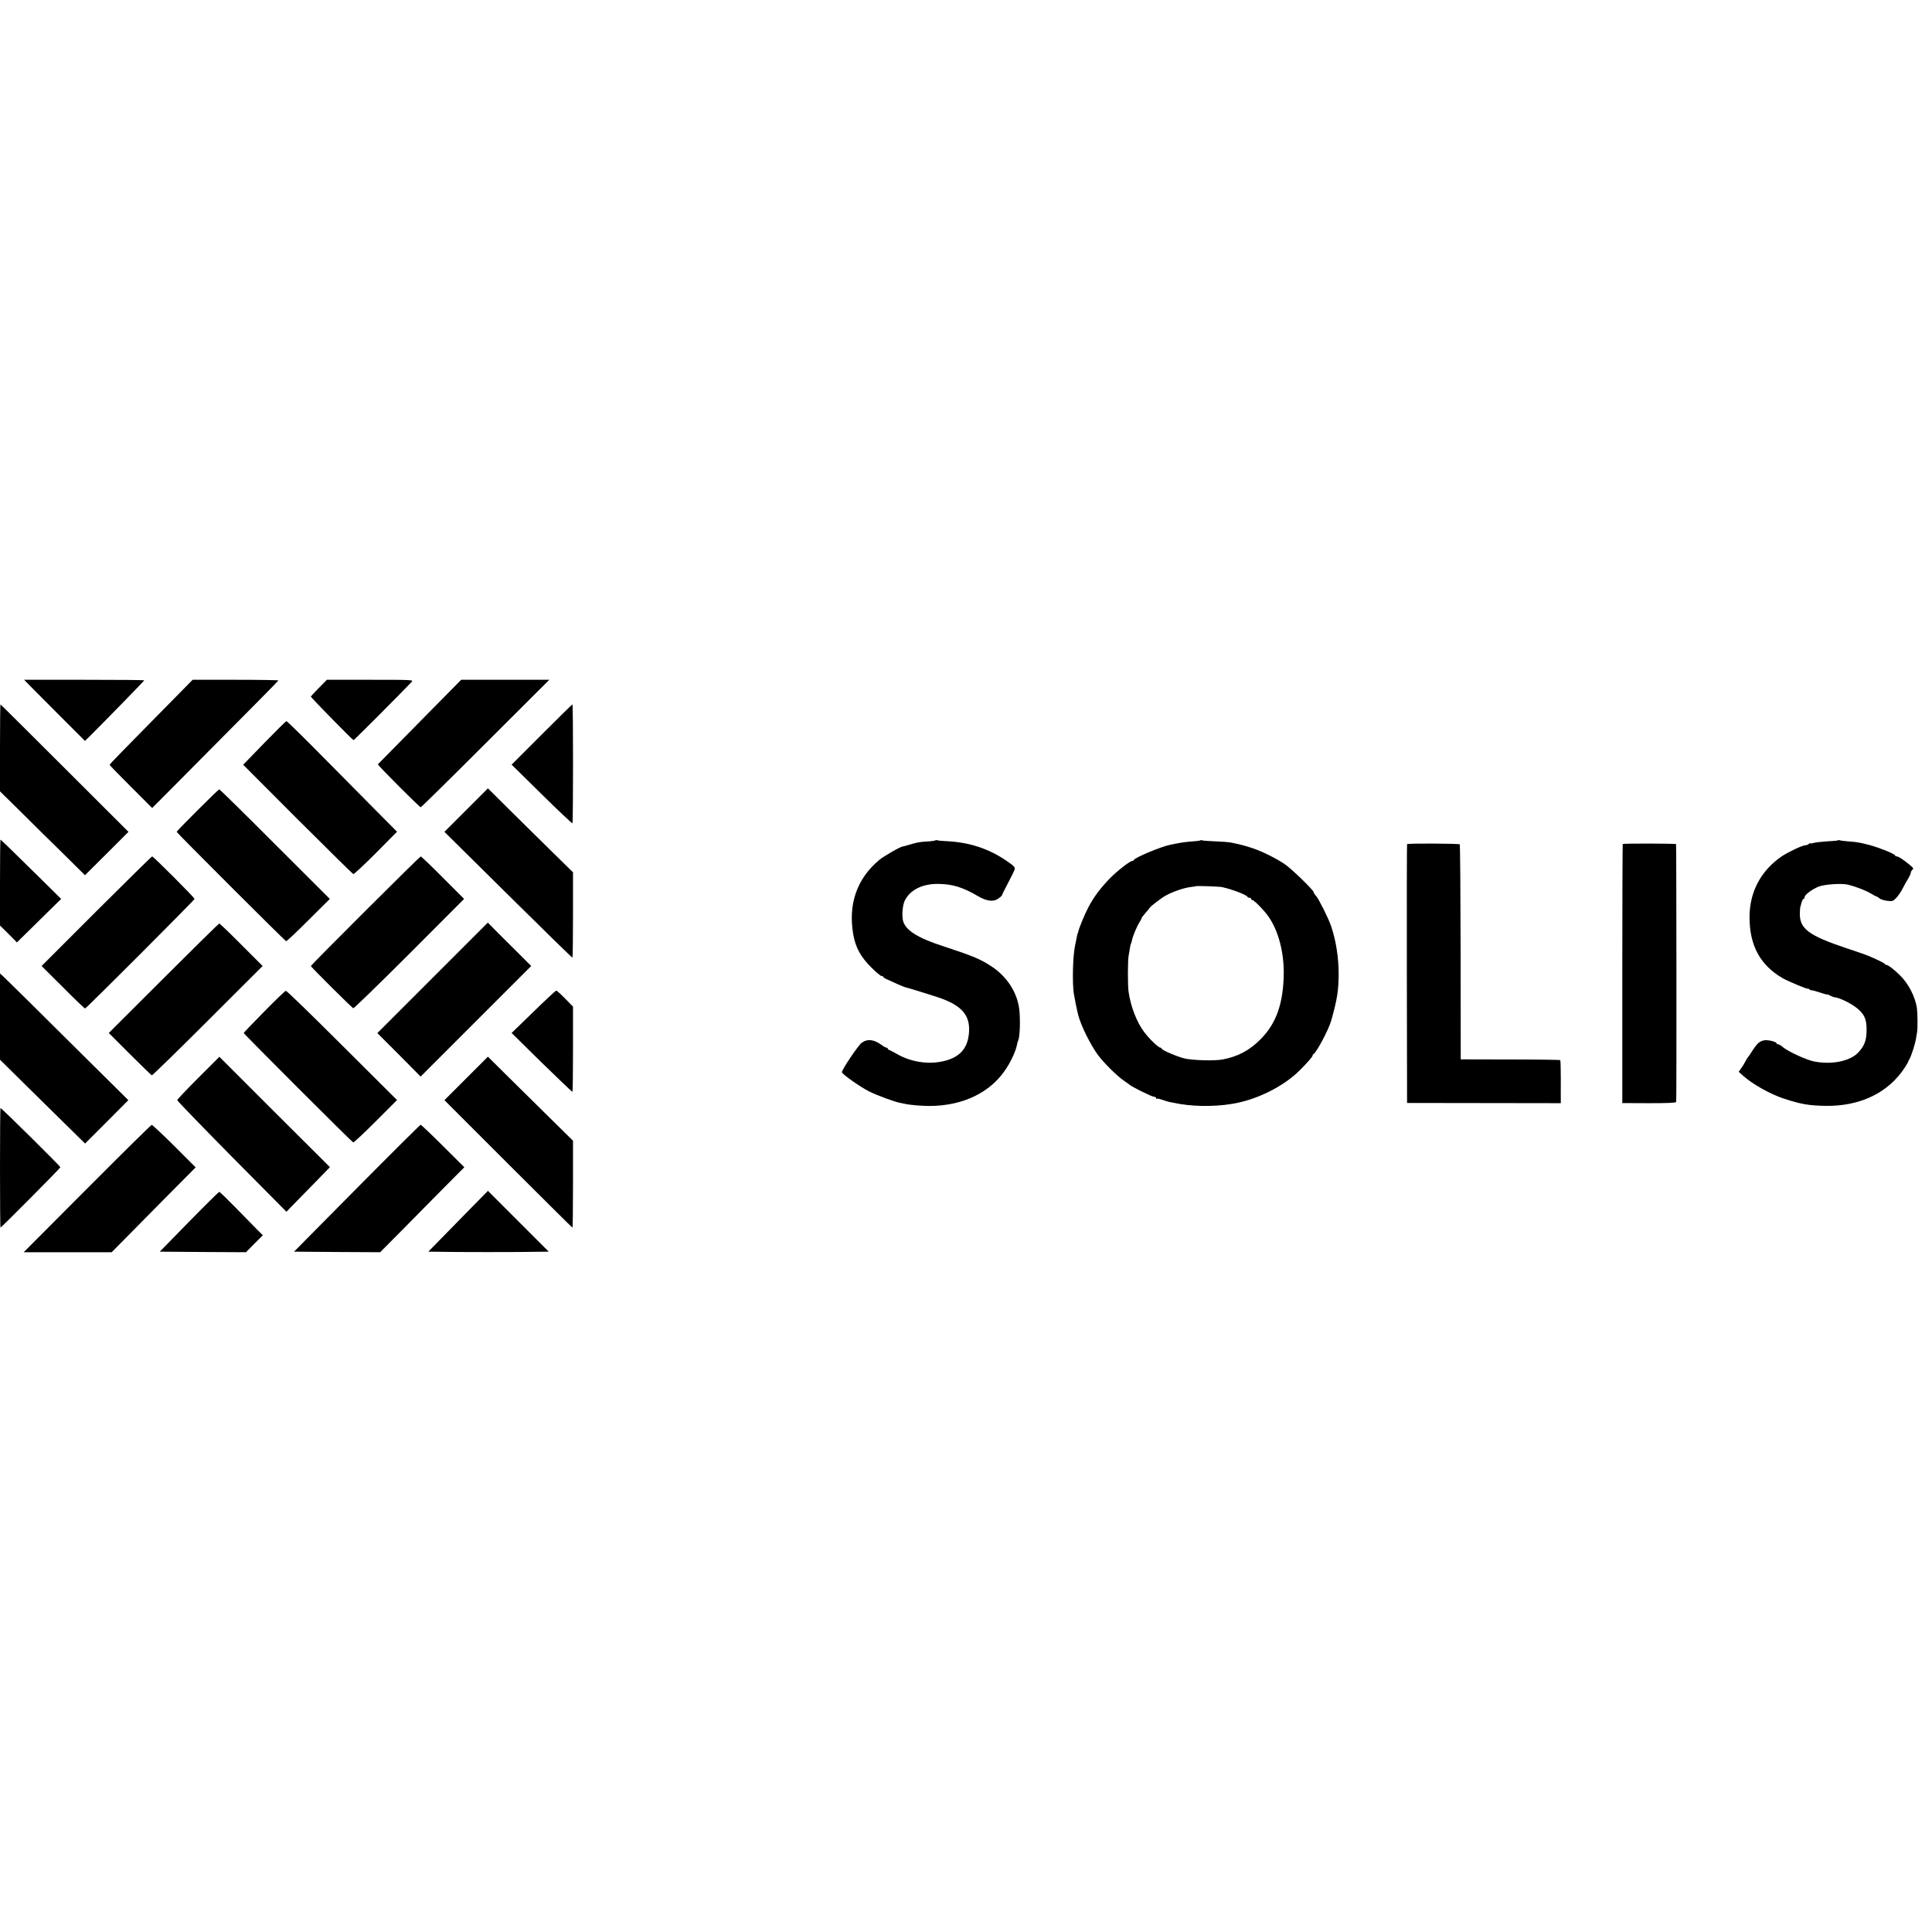 <?xml version="1.0" standalone="no"?>
<!DOCTYPE svg PUBLIC "-//W3C//DTD SVG 20010904//EN"
 "http://www.w3.org/TR/2001/REC-SVG-20010904/DTD/svg10.dtd">
<svg version="1.0" xmlns="http://www.w3.org/2000/svg"
 width="1728pt" height="1728pt" viewBox="0 0 1728 1728"
 preserveAspectRatio="xMidYMid meet">
<g transform="translate(0,1728) scale(0.1,-0.1)"
fill="#000000" stroke="none">
<path d="M246 11169 c16 -17 138 -140 272 -274 l242 -242 53 52 c147 147 477
485 477 490 0 3 -242 5 -537 5 l-537 0 30 -31z"/>
<path d="M1352 10823 c-205 -207 -372 -379 -372 -383 0 -4 86 -92 191 -197
l190 -190 192 193 c689 693 937 944 937 948 0 3 -173 6 -383 6 l-384 0 -371
-377z"/>
<path d="M2852 11127 c-39 -40 -72 -75 -72 -77 0 -8 374 -390 382 -390 6 0
403 398 521 522 16 17 5 18 -371 18 l-388 0 -72 -73z"/>
<path d="M3755 10825 c-203 -207 -372 -378 -375 -381 -5 -6 372 -384 383 -384
5 0 266 257 579 570 l571 570 -394 0 -394 0 -370 -375z"/>
<path d="M0 10591 l0 -389 173 -170 c94 -94 265 -263 380 -375 l207 -205 195
194 194 194 -571 570 c-314 313 -572 570 -574 570 -2 0 -4 -175 -4 -389z"/>
<path d="M4845 10710 l-269 -269 269 -265 c148 -146 272 -262 275 -260 7 7 7
1064 0 1064 -3 0 -126 -121 -275 -270z"/>
<path d="M2364 10635 l-189 -195 487 -488 c269 -268 493 -489 498 -490 6 -2
96 82 201 187 l190 192 -248 250 c-136 137 -357 360 -490 495 -133 134 -246
244 -251 244 -5 0 -94 -88 -198 -195z"/>
<path d="M4170 10035 l-195 -195 570 -564 c313 -310 572 -563 575 -561 3 2 5
174 5 383 l0 380 -205 201 c-113 111 -284 281 -381 376 l-175 174 -194 -194z"/>
<path d="M1767 10033 c-103 -103 -187 -189 -187 -193 0 -8 967 -974 979 -978
5 -2 95 83 200 188 l191 190 -491 490 c-269 270 -493 490 -498 490 -4 0 -91
-84 -194 -187z"/>
<path d="M0 9386 l0 -384 76 -75 75 -76 94 92 c51 51 140 138 198 195 l104
102 -156 154 c-281 277 -382 376 -387 376 -2 0 -4 -173 -4 -384z"/>
<path d="M8367 9764 c-3 -3 -34 -8 -69 -10 -72 -4 -90 -7 -164 -29 -30 -9 -56
-16 -59 -16 -18 1 -169 -86 -209 -119 -203 -168 -283 -400 -233 -675 20 -111
68 -197 159 -287 43 -43 85 -78 93 -78 8 0 15 -3 15 -8 0 -4 15 -14 33 -21 17
-8 60 -27 94 -43 35 -15 71 -30 80 -31 21 -4 239 -72 303 -94 194 -69 268
-156 257 -306 -10 -147 -86 -229 -241 -261 -134 -28 -287 -2 -411 71 -22 13
-48 26 -57 30 -10 3 -18 9 -18 14 0 5 -5 9 -12 9 -6 0 -25 10 -42 23 -69 51
-129 58 -180 19 -32 -24 -176 -239 -176 -262 0 -16 164 -132 242 -171 73 -37
234 -96 283 -104 11 -2 29 -6 40 -8 40 -10 150 -19 219 -19 302 1 551 123 688
338 46 71 84 157 94 209 3 16 7 32 10 37 17 27 22 205 9 292 -22 151 -117 291
-257 379 -92 60 -169 91 -419 173 -228 74 -332 139 -360 221 -15 46 -7 149 15
191 50 97 164 151 311 146 119 -3 211 -32 340 -108 82 -48 142 -55 187 -21 15
11 28 22 28 25 0 3 25 53 55 110 31 58 58 114 61 126 4 17 -8 30 -68 71 -160
111 -336 169 -535 179 -46 2 -88 6 -92 9 -5 2 -11 2 -14 -1z"/>
<path d="M10738 9764 c-3 -3 -32 -7 -64 -9 -56 -4 -98 -9 -154 -20 -14 -3 -36
-7 -50 -10 -80 -15 -320 -115 -328 -136 -2 -5 -8 -9 -14 -9 -21 0 -139 -92
-203 -158 -83 -86 -143 -166 -190 -256 -34 -65 -82 -181 -90 -216 -2 -8 -4
-16 -5 -17 -3 -4 -2 1 -25 -113 -20 -96 -25 -326 -11 -425 7 -43 28 -149 40
-195 24 -93 109 -264 176 -356 52 -70 172 -189 231 -229 24 -17 46 -32 49 -35
19 -19 202 -110 223 -110 9 0 17 -5 17 -12 0 -6 3 -9 6 -5 3 3 24 -1 46 -9 23
-8 50 -16 62 -19 12 -2 32 -6 46 -9 149 -33 347 -37 515 -10 219 34 463 154
610 301 70 70 115 122 115 132 0 5 3 11 8 13 25 11 136 219 158 298 54 191 66
268 67 415 1 143 -23 301 -67 430 -21 65 -112 247 -135 272 -12 12 -21 27 -21
32 0 19 -204 216 -262 254 -86 56 -194 109 -283 140 -73 24 -110 34 -200 52
-16 3 -78 8 -137 10 -59 2 -112 6 -117 9 -4 3 -11 3 -13 0z m191 -418 c92 -20
222 -70 229 -88 2 -4 10 -8 18 -8 8 0 14 -4 14 -10 0 -5 5 -10 11 -10 16 0
109 -96 148 -153 86 -126 135 -315 133 -507 -4 -264 -66 -441 -204 -582 -99
-101 -204 -158 -343 -184 -73 -14 -275 -8 -345 10 -74 20 -200 75 -200 87 0 5
-6 9 -12 9 -19 1 -97 77 -145 140 -66 88 -120 227 -139 360 -8 57 -8 286 1
325 3 17 8 45 11 64 2 19 7 38 10 42 3 5 7 19 9 31 7 36 47 130 67 160 10 14
18 30 18 35 0 4 16 26 35 47 19 21 36 42 37 45 7 14 106 90 148 113 61 33 159
67 217 74 26 3 49 6 50 8 5 4 207 -3 232 -8z"/>
<path d="M16438 9764 c-3 -3 -46 -7 -94 -9 -49 -3 -104 -9 -121 -14 -18 -5
-33 -7 -33 -3 0 3 -5 1 -12 -6 -7 -7 -20 -12 -31 -12 -26 0 -156 -62 -214
-101 -185 -128 -286 -320 -285 -544 0 -252 96 -428 296 -544 49 -28 226 -102
226 -94 0 3 7 0 15 -7 8 -7 15 -10 15 -7 0 3 32 -5 70 -18 39 -13 70 -22 70
-19 0 2 13 -2 30 -11 16 -8 33 -15 37 -15 40 1 163 -61 214 -107 58 -53 74
-93 74 -188 -1 -91 -18 -137 -73 -197 -73 -80 -241 -114 -401 -81 -70 15 -229
89 -276 128 -15 14 -34 25 -42 25 -7 0 -13 4 -13 8 0 15 -80 34 -113 27 -41
-9 -62 -28 -105 -95 -19 -30 -38 -57 -41 -60 -3 -3 -13 -18 -21 -35 -8 -16
-25 -44 -37 -60 l-22 -31 34 -31 c85 -78 251 -171 375 -211 152 -49 218 -60
365 -63 313 -5 566 117 714 346 14 22 26 42 26 45 0 3 7 16 14 28 17 32 48
127 57 177 3 22 8 49 10 60 7 33 5 177 -1 220 -17 104 -76 217 -150 290 -54
54 -108 95 -124 95 -5 0 -11 3 -13 8 -3 7 -52 32 -131 66 -20 10 -117 44 -215
76 -332 111 -416 173 -414 308 0 26 2 54 5 62 2 8 7 27 12 43 4 15 11 27 16
27 5 0 9 6 9 14 0 23 69 74 129 97 55 20 205 30 261 16 63 -15 154 -50 200
-77 28 -17 54 -30 57 -30 4 0 14 -7 23 -15 10 -9 40 -18 69 -22 49 -6 53 -4
84 29 17 19 43 57 56 84 14 27 35 66 48 86 13 21 23 44 23 52 0 7 7 19 14 26
13 10 10 16 -17 39 -60 50 -106 81 -121 81 -9 0 -16 4 -16 9 0 12 -135 67
-222 91 -91 24 -116 29 -202 35 -38 3 -72 8 -76 10 -4 2 -10 2 -12 -1z"/>
<path d="M12585 9730 c-2 -3 -3 -525 -2 -1160 l2 -1155 688 -1 687 -1 0 26
c-1 14 0 100 0 190 0 90 -2 166 -5 169 -3 3 -205 6 -448 6 l-442 1 -1 958 c-1
527 -4 961 -8 965 -8 8 -466 10 -471 2z"/>
<path d="M14514 9731 c-2 -2 -4 -525 -4 -1161 l0 -1156 239 -1 c168 0 241 3
243 11 4 9 2 2293 -1 2306 -1 6 -471 7 -477 1z"/>
<path d="M862 9130 l-490 -490 191 -190 c104 -105 193 -190 198 -190 10 0 979
970 979 980 0 12 -368 380 -379 380 -5 0 -229 -221 -499 -490z"/>
<path d="M3268 9133 c-269 -268 -488 -490 -488 -493 0 -8 368 -374 380 -378 5
-2 231 217 501 487 l490 491 -190 190 c-104 105 -193 190 -198 190 -4 0 -227
-219 -495 -487z"/>
<path d="M3869 8534 l-494 -494 194 -194 193 -195 495 495 494 494 -97 97
c-54 54 -141 141 -195 194 l-96 97 -494 -494z"/>
<path d="M1463 8530 l-490 -489 188 -188 c103 -103 192 -189 197 -191 5 -1
230 218 500 488 l491 490 -190 190 c-104 105 -193 190 -198 190 -4 0 -228
-220 -498 -490z"/>
<path d="M0 8188 l0 -386 192 -190 c106 -105 278 -274 381 -375 l188 -185 194
194 193 194 -310 307 c-495 492 -783 776 -811 802 l-27 24 0 -385z"/>
<path d="M2363 8232 c-101 -102 -183 -188 -183 -191 0 -9 967 -975 979 -979 6
-2 96 83 201 188 l191 191 -491 489 c-270 270 -496 489 -503 488 -7 0 -94 -84
-194 -186z"/>
<path d="M4771 8230 l-195 -189 269 -265 c149 -145 272 -263 275 -261 3 2 5
174 5 382 l0 380 -70 71 c-39 40 -74 72 -80 72 -5 0 -98 -86 -204 -190z"/>
<path d="M1773 7639 c-103 -103 -188 -193 -188 -199 0 -6 220 -233 488 -505
l489 -493 56 58 c32 32 119 121 195 199 l138 142 -495 493 -494 494 -189 -189z"/>
<path d="M4169 7634 l-194 -194 570 -570 c314 -313 572 -570 575 -570 3 0 5
175 5 389 l0 388 -227 224 c-125 123 -296 292 -381 376 l-153 152 -195 -195z"/>
<path d="M0 6835 c0 -294 2 -535 4 -535 7 0 536 532 536 540 0 9 -526 530
-536 530 -2 0 -4 -241 -4 -535z"/>
<path d="M779 6649 l-567 -569 394 0 393 0 88 89 c48 49 217 220 375 380 l288
290 -191 191 c-105 104 -196 189 -202 189 -7 -1 -267 -258 -578 -570z"/>
<path d="M3192 6653 l-562 -568 385 -3 385 -2 186 187 c102 104 271 275 376
381 l191 192 -191 190 c-105 105 -195 190 -200 190 -4 0 -261 -255 -570 -567z"/>
<path d="M4097 6357 l-266 -272 270 -3 c148 -1 390 -1 538 0 l269 3 -272 272
-272 272 -267 -272z"/>
<path d="M1691 6353 l-262 -268 385 -3 386 -2 75 76 76 76 -43 42 c-24 24
-109 111 -191 195 -81 83 -151 151 -156 151 -4 0 -126 -120 -270 -267z"/>
</g>
</svg>
